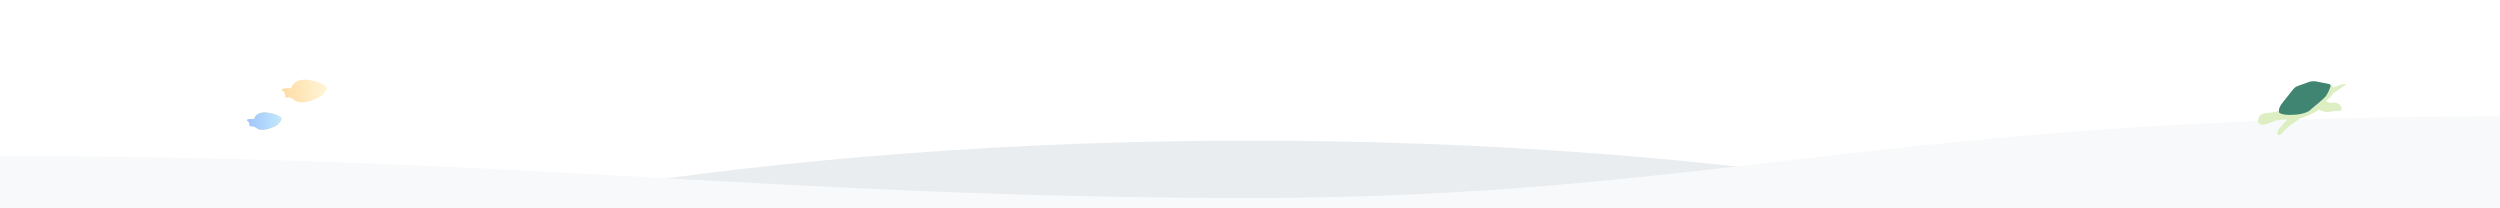<svg width="1440" height="120" viewBox="0 0 1440 120" fill="none" xmlns="http://www.w3.org/2000/svg">
<rect x="0" y="0" width="1440" height="120" fill="#333333" stroke="none"/>
<rect width="1440" height="119.738" transform="matrix(1 0 0 -1 0 119.738)" fill="white"/>
<mask id="mask0_1609_8279" style="mask-type:alpha" maskUnits="userSpaceOnUse" x="0" y="0" width="1440" height="120">
<rect width="1440" height="120" transform="matrix(-1 0 0 1 1440 0)" fill="#D9D9D9"/>
</mask>
<g mask="url(#mask0_1609_8279)">
<path d="M167.746 50.797C161.369 50.655 161.649 51.761 163.46 52.812C164.631 53.491 163.625 55.726 164.867 56.265C164.969 56.309 165.126 56.299 165.321 56.248C166.72 55.88 168.323 56.495 169.346 57.517C172.547 60.718 180.234 57.987 184.451 55.765C184.58 55.697 184.698 55.615 184.808 55.519C186.432 54.089 187.346 52.855 187.828 51.932C188.091 51.428 188.225 51.017 188.275 50.717C188.31 50.505 188.261 50.289 188.139 50.112C187.401 49.038 184.63 47.092 177.963 46.083C170.66 44.977 168.109 48.765 167.746 50.797Z" fill="url(#paint0_linear_1609_8279)"/>
<path d="M146.42 68.508C141.689 68.403 141.721 69.19 142.978 69.971C143.933 70.564 143.226 72.777 144.349 72.735C145.55 72.69 146.89 73.008 147.788 73.806C150.314 76.052 156.031 74.027 159.225 72.353C159.354 72.285 159.473 72.203 159.583 72.106C160.808 71.02 161.501 70.083 161.868 69.381C162.049 69.033 162.151 68.742 162.197 68.52C162.242 68.309 162.193 68.092 162.064 67.92C161.436 67.083 159.285 65.639 154.279 64.881C148.662 64.03 146.699 66.945 146.42 68.508Z" fill="#FFEAA2"/>
<path d="M146.42 68.508C141.689 68.403 141.721 69.19 142.978 69.971C143.933 70.564 143.226 72.777 144.349 72.735C145.55 72.69 146.89 73.008 147.788 73.806C150.314 76.052 156.031 74.027 159.225 72.353C159.354 72.285 159.473 72.203 159.583 72.106C160.808 71.02 161.501 70.083 161.868 69.381C162.049 69.033 162.151 68.742 162.197 68.52C162.242 68.309 162.193 68.092 162.064 67.92C161.436 67.083 159.285 65.639 154.279 64.881C148.662 64.03 146.699 66.945 146.42 68.508Z" fill="url(#paint1_linear_1609_8279)"/>
<path d="M-263 442.453C-263 642.079 177.26 803.907 720.348 803.907C1263.44 803.907 1703.7 642.079 1703.7 442.453C1703.7 242.828 1263.44 81 720.348 81C177.26 81 -263 242.828 -263 442.453Z" fill="#E9EDF0"/>
<path d="M1440 67C1084.03 67 986.593 114.039 720 114.039C453.407 114.039 294.387 89.873 0 89.873V120H1440L1440 67Z" fill="#F8F9FA"/>
<path d="M1333.74 47.034L1342.7 48.945L1343.98 50.387C1345.51 49.801 1348.89 48.58 1350.14 48.385C1351.39 48.189 1350.94 48.829 1350.56 49.173L1343.75 53.877C1342.36 56.188 1340.65 57.545 1339.96 57.935C1340.17 59.239 1342.46 59.347 1343.58 59.239C1344.31 58.928 1346.18 58.775 1347.88 60.646C1348.9 61.781 1348.96 62.645 1348.7 63.224C1348.41 63.864 1347.57 63.901 1346.87 63.879C1346.47 63.867 1346.08 63.871 1345.82 63.874C1345.22 63.882 1342.77 64.252 1340.8 64.476C1339.22 64.655 1336.64 63.665 1335.54 63.147C1334.35 64.706 1327.68 67.279 1324.5 68.37C1324.13 68.808 1322.94 69.612 1322.39 69.96C1318.43 72.278 1315.09 75.826 1313.92 77.31C1312.91 78.036 1312.4 77.856 1312.27 77.675C1312.12 77.727 1311.82 77.502 1311.8 76.184C1311.78 74.866 1315.58 70.798 1317.48 68.929C1315.65 68.833 1311.42 68.922 1309.07 70.046C1306.72 71.17 1304.42 71.688 1303.57 71.807C1302.79 72.137 1301.35 71.257 1300.73 70.776C1300.57 70.223 1300.49 68.7 1301.38 67.028C1302.26 65.355 1305.84 64.951 1307.52 64.959C1310.6 64.474 1312.32 64.01 1312.79 63.839C1312.69 61.37 1318.19 54.789 1320.95 51.807L1322.58 50.273C1322.96 49.996 1324.61 49.167 1328.15 48.069C1331.69 46.971 1333.35 46.922 1333.74 47.034Z" fill="#DDEEC3"/>
<path d="M1339.26 55.889C1340.59 54.468 1341.77 51.601 1342.41 49.697C1342.6 49.143 1342.25 48.564 1341.68 48.447L1333.68 46.826C1333.39 46.767 1333.09 46.751 1332.79 46.78L1330.93 46.964C1330.68 46.988 1330.44 47.044 1330.2 47.129L1322.95 49.762C1322.55 49.909 1322.18 50.14 1321.87 50.441L1320.82 51.48L1314.57 59.392C1312.34 62.198 1312.49 64.291 1312.85 64.987C1315.45 66.699 1321.73 66.227 1324.55 65.778C1329.14 64.928 1330.91 63.472 1331.22 62.85C1333.23 61.244 1337.65 57.603 1339.26 55.889Z" fill="#408572"/>
</g>
<defs>
<linearGradient id="paint0_linear_1609_8279" x1="162.444" y1="53.26" x2="188.371" y2="51.485" gradientUnits="userSpaceOnUse">
<stop stop-color="#FFDBA4"/>
<stop offset="1" stop-color="#FFF6D7"/>
</linearGradient>
<linearGradient id="paint1_linear_1609_8279" x1="142.342" y1="70.403" x2="162.285" y2="69.037" gradientUnits="userSpaceOnUse">
<stop stop-color="#A1C4FD"/>
<stop offset="1" stop-color="#C2E9FB"/>
</linearGradient>
</defs>
</svg>
